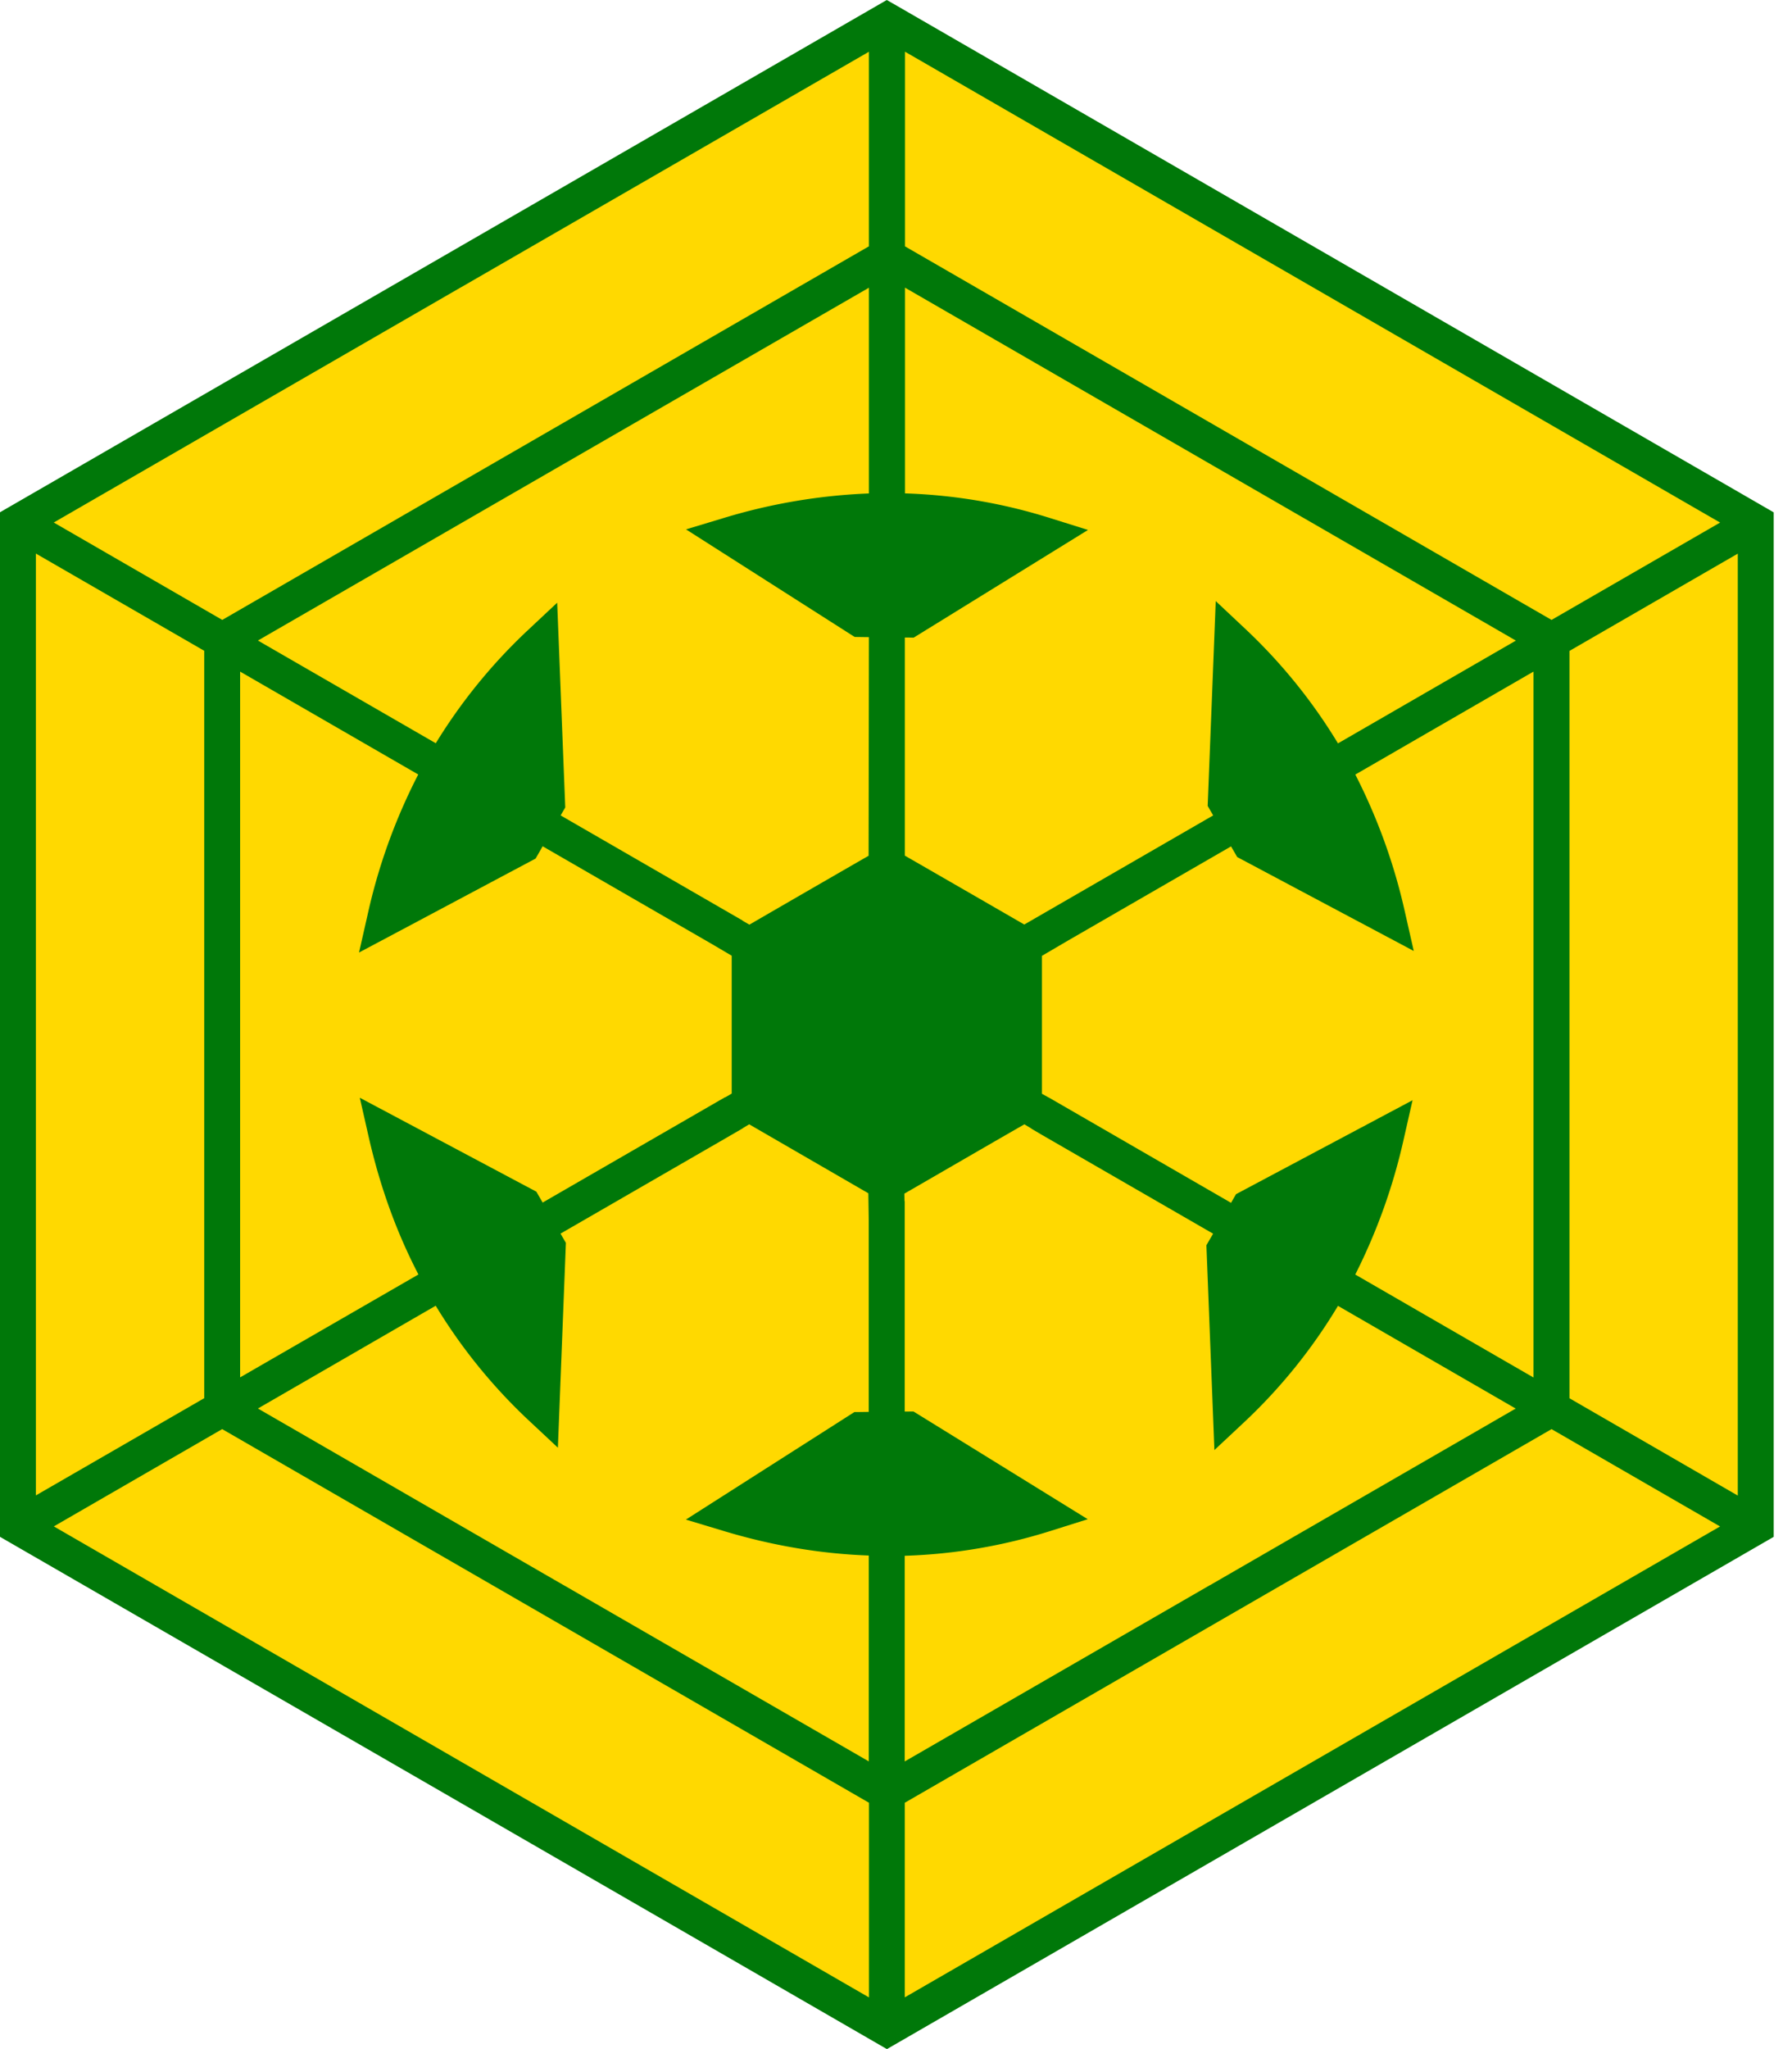 <svg fill="none" xmlns="http://www.w3.org/2000/svg" viewBox="0 0 28 32"><path d="M13.995.274c4.517 2.608 9.035 5.215 13.552 7.825v15.805l-13.69 7.904-13.69-7.904V8.099C4.728 5.463 9.291 2.829 13.854.194l.138.08h.002z" fill="#FFD900"/><path fill-rule="evenodd" clip-rule="evenodd" d="M6.536 19.904L3.752 21.51V10.488l2.783 1.607a8.991 8.991 0 00-.79 2.185l-.135.595c.92-.488 1.839-.978 2.759-1.467l.11-.192 2.657 1.534.297.175v2.153l-.1.058-.002-.002-.134.077-2.718 1.569-.058-.1-.04-.07-2.759-1.467.135.595c.177.784.438 1.505.78 2.163v.003zm5.068-5.528L8.76 12.734l.072-.124-.126-3.198-.447.419a8.5 8.5 0 00-1.45 1.776L4.03 10.003l9.547-5.51v3.213a8.999 8.999 0 00-2.274.385l-.584.176 2.635 1.68.223.003-.005 3.414c-.622.358-1.243.717-1.863 1.076l-.107-.062.002-.001v-.001zm2.534-1.497V9.956h.058l.08.002L17 8.276l-.584-.183a8.434 8.434 0 00-2.276-.388V4.492l4.773 2.756 4.773 2.756-2.78 1.605a8.465 8.465 0 00-1.463-1.802l-.447-.42-.126 3.199.086.148-2.662 1.537-.182.105-.108.062c-.622-.36-1.244-.718-1.866-1.076v-.483zm12.738-4.718l-2.633 1.52L14.14 3.847V.807l6.369 3.677 6.368 3.677zm-13.3-4.314L3.473 9.681.84 8.16l6.369-3.677h.001L13.577.808v3.04zm2.706 11.079l.401-.235 2.552-1.473.056.096.04.07 2.759 1.467-.135-.595a9.021 9.021 0 00-.778-2.16l2.784-1.608v11.024l-2.785-1.608a9.08 9.08 0 00.76-2.127l.135-.595-2.758 1.467-.078.135-2.632-1.52-.211-.122h-.002l-.11-.061v-2.154l.002-.002zm-7.48 9.826L4.03 21.996l2.778-1.605a8.47 8.47 0 001.461 1.798l.448.419.125-3.199-.084-.144 2.472-1.427.002-.001.376-.218v-.002l.098-.059 1.862 1.077.006.416v2.998l-.143.002h-.08l-2.634 1.68.585.176c.77.233 1.528.358 2.273.385v3.215l-4.772-2.755zm5.33-6.112c.625-.36 1.248-.723 1.874-1.082l.107.064-.001.002.17.1 2.673 1.542-.065.111-.04.07.125 3.198.448-.419a8.434 8.434 0 001.483-1.833l2.777 1.604-4.773 2.756h-.002l-4.772 2.755v-3.212a8.436 8.436 0 002.276-.387l.584-.184-2.722-1.682-.138.001v-3.287h-.003l-.002-.115.002-.002zm10.391 3.195v-11.67l2.63-1.519v14.71l-2.63-1.52zM27.714 24V8.001L13.996.08 13.856 0 0 8v16c4.62 2.666 9.239 5.332 13.858 8l13.857-8zM3.191 10.165v11.67l-2.63 1.518V8.645l2.63 1.518v.002zm.281 12.153l5.053 2.917 5.053 2.918v3.04L.841 23.837l2.632-1.52zm10.665 5.835l5.053-2.918 5.053-2.917 2.633 1.52-12.739 7.354v-3.04z" fill="#007809"/></svg>